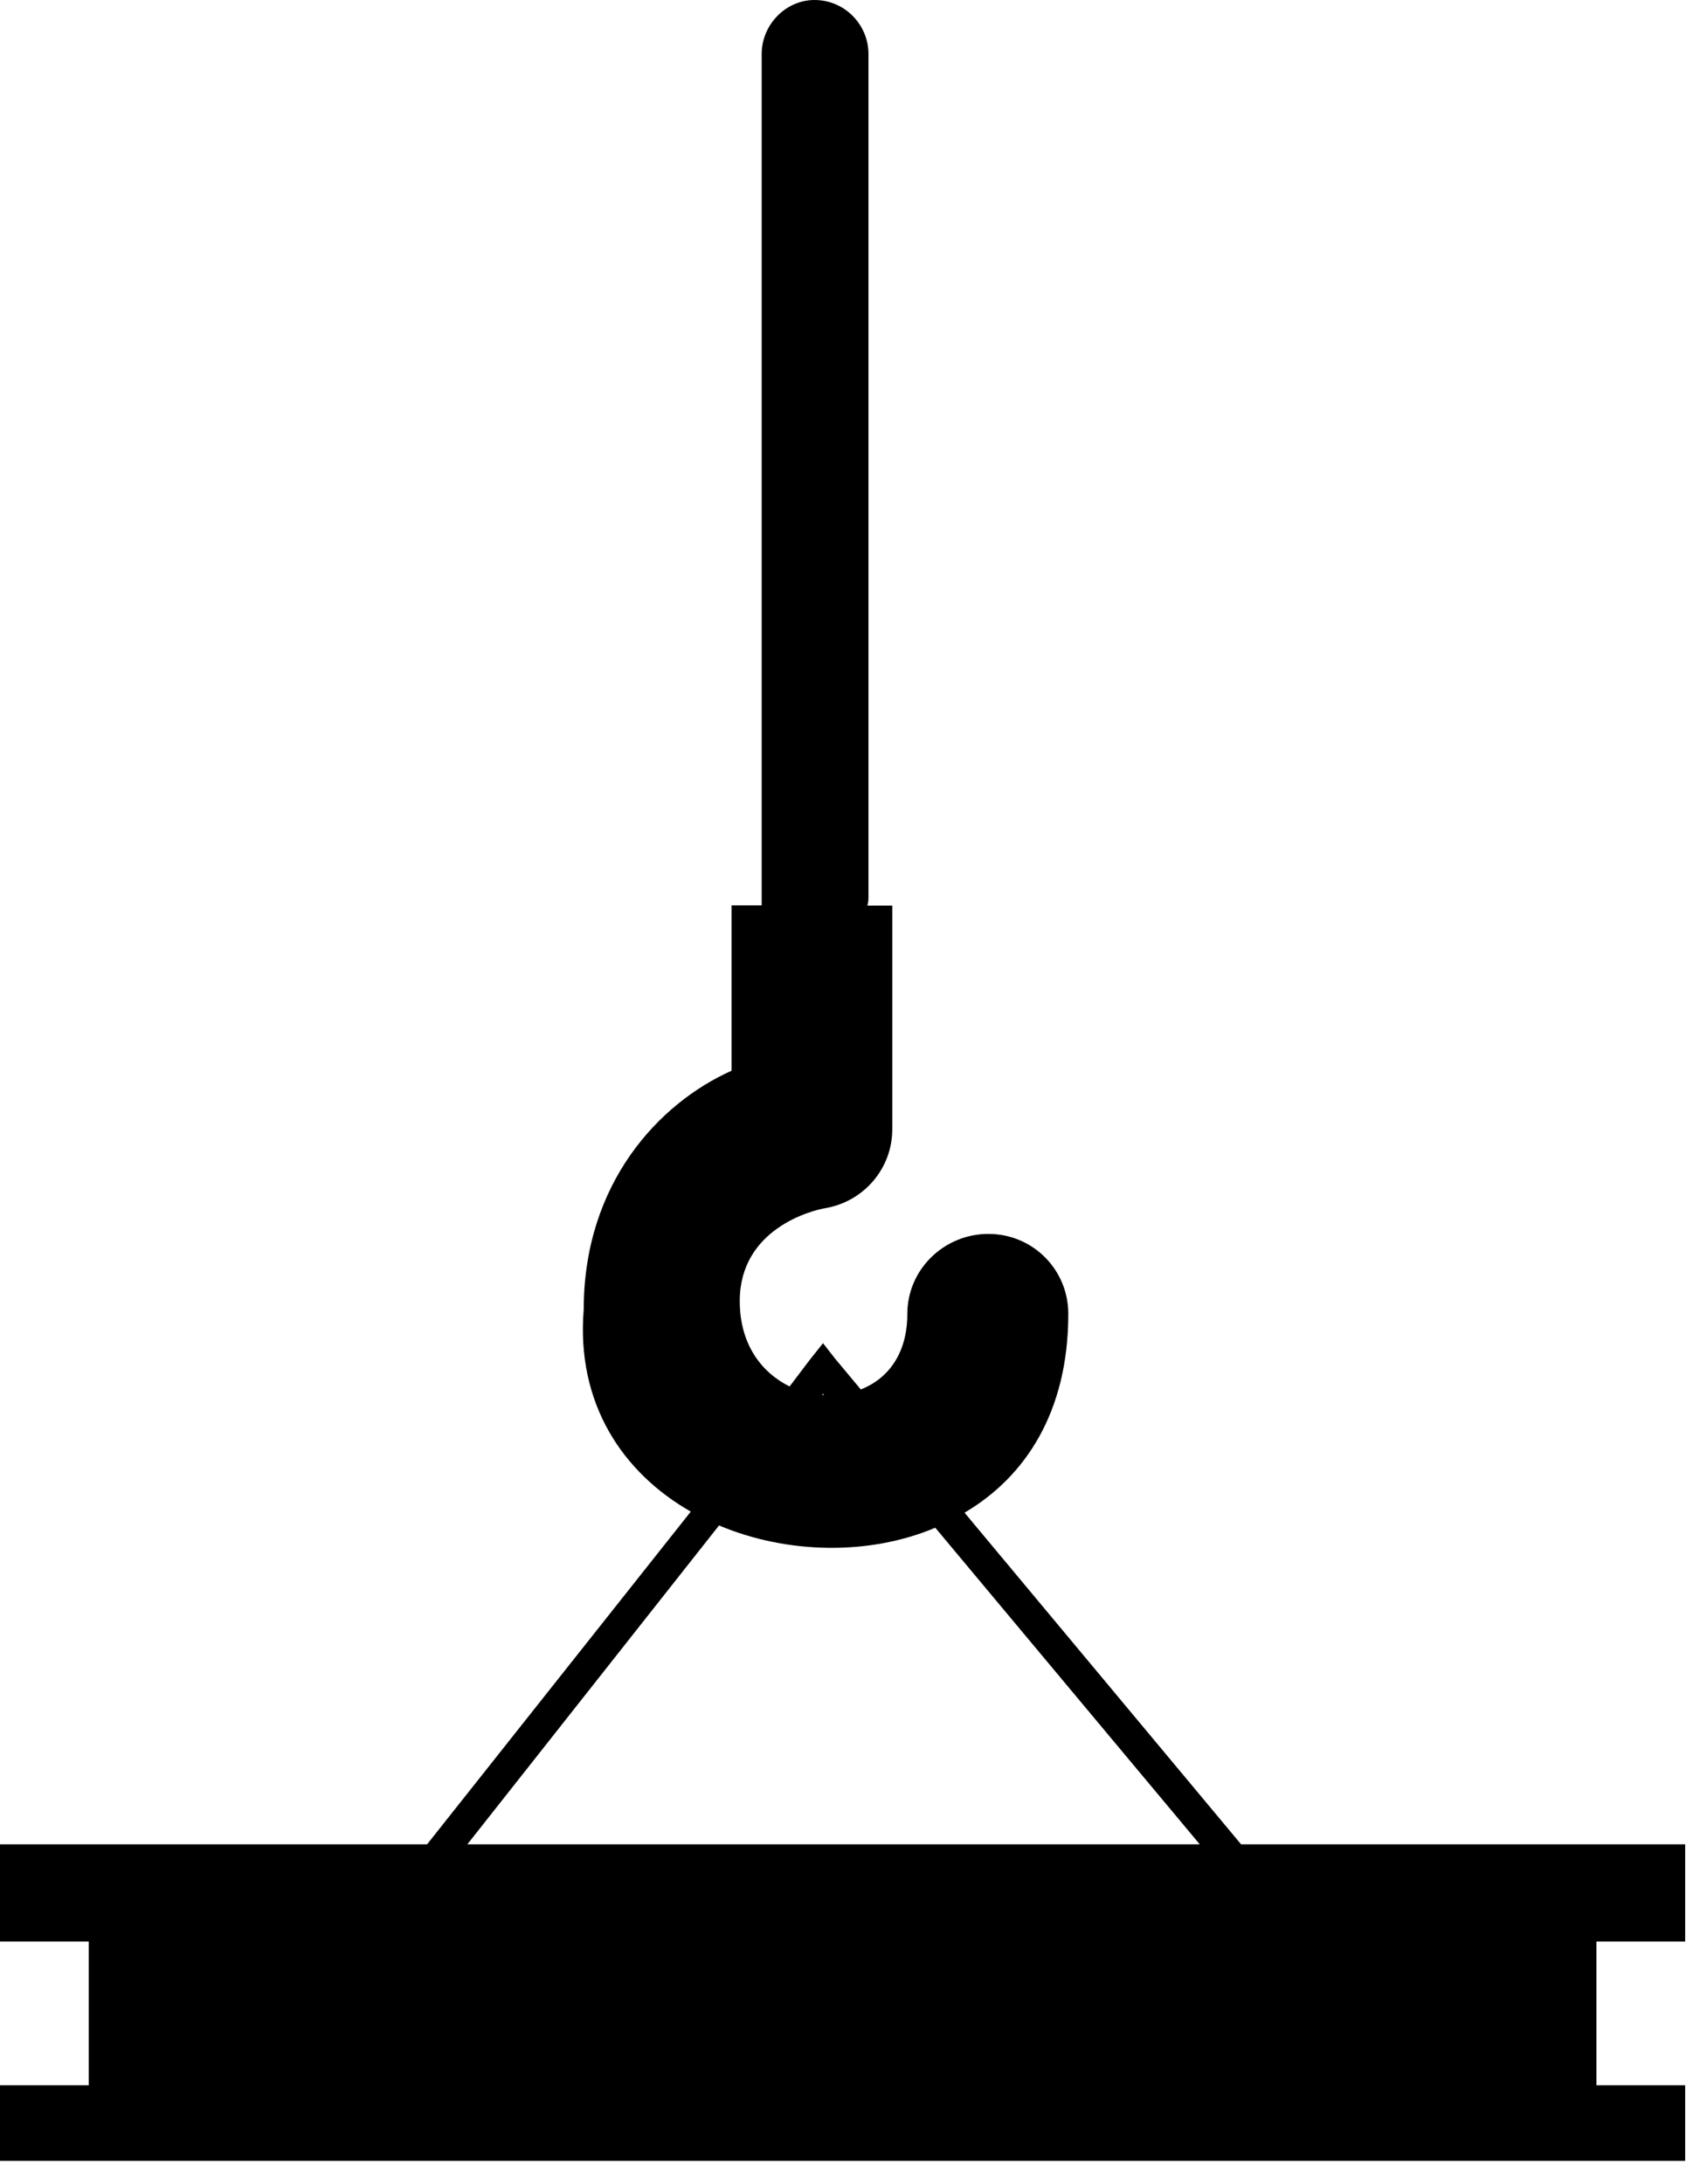 <svg width="43" height="55" viewBox="0 0 43 55" fill="none" xmlns="http://www.w3.org/2000/svg">
<path fill-rule="evenodd" clip-rule="evenodd" d="M26.911 33.091C26.911 31.974 26.015 31.077 24.898 31.077C23.78 31.077 22.856 31.974 22.856 33.091C22.856 34.098 22.366 34.726 21.684 34.995L21.028 34.208L20.732 33.829L20.408 34.236L19.89 34.919C19.18 34.567 18.635 33.856 18.635 32.767C18.635 30.946 20.456 30.484 20.787 30.429C21.766 30.263 22.477 29.422 22.477 28.442V22.808H21.849C21.877 22.725 21.877 22.642 21.877 22.559V1.359C21.877 0.621 21.277 0 20.518 0C19.787 0 19.187 0.628 19.187 1.359V22.801H18.428V26.967C16.608 27.78 14.704 29.794 14.704 32.981C14.511 35.346 15.683 37.091 17.401 38.071L10.759 46.45H0V48.898H2.235V52.519H0V54.423H42.45V52.519H40.215V48.898H42.45V46.45H31.263L24.297 38.098C25.822 37.202 26.911 35.567 26.911 33.091ZM20.759 35.133H20.704L20.732 35.105L20.759 35.133ZM18.118 38.422C19.808 39.133 21.877 39.188 23.56 38.477L30.222 46.45H11.773L18.111 38.422H18.118Z" fill="black"/>
</svg>

